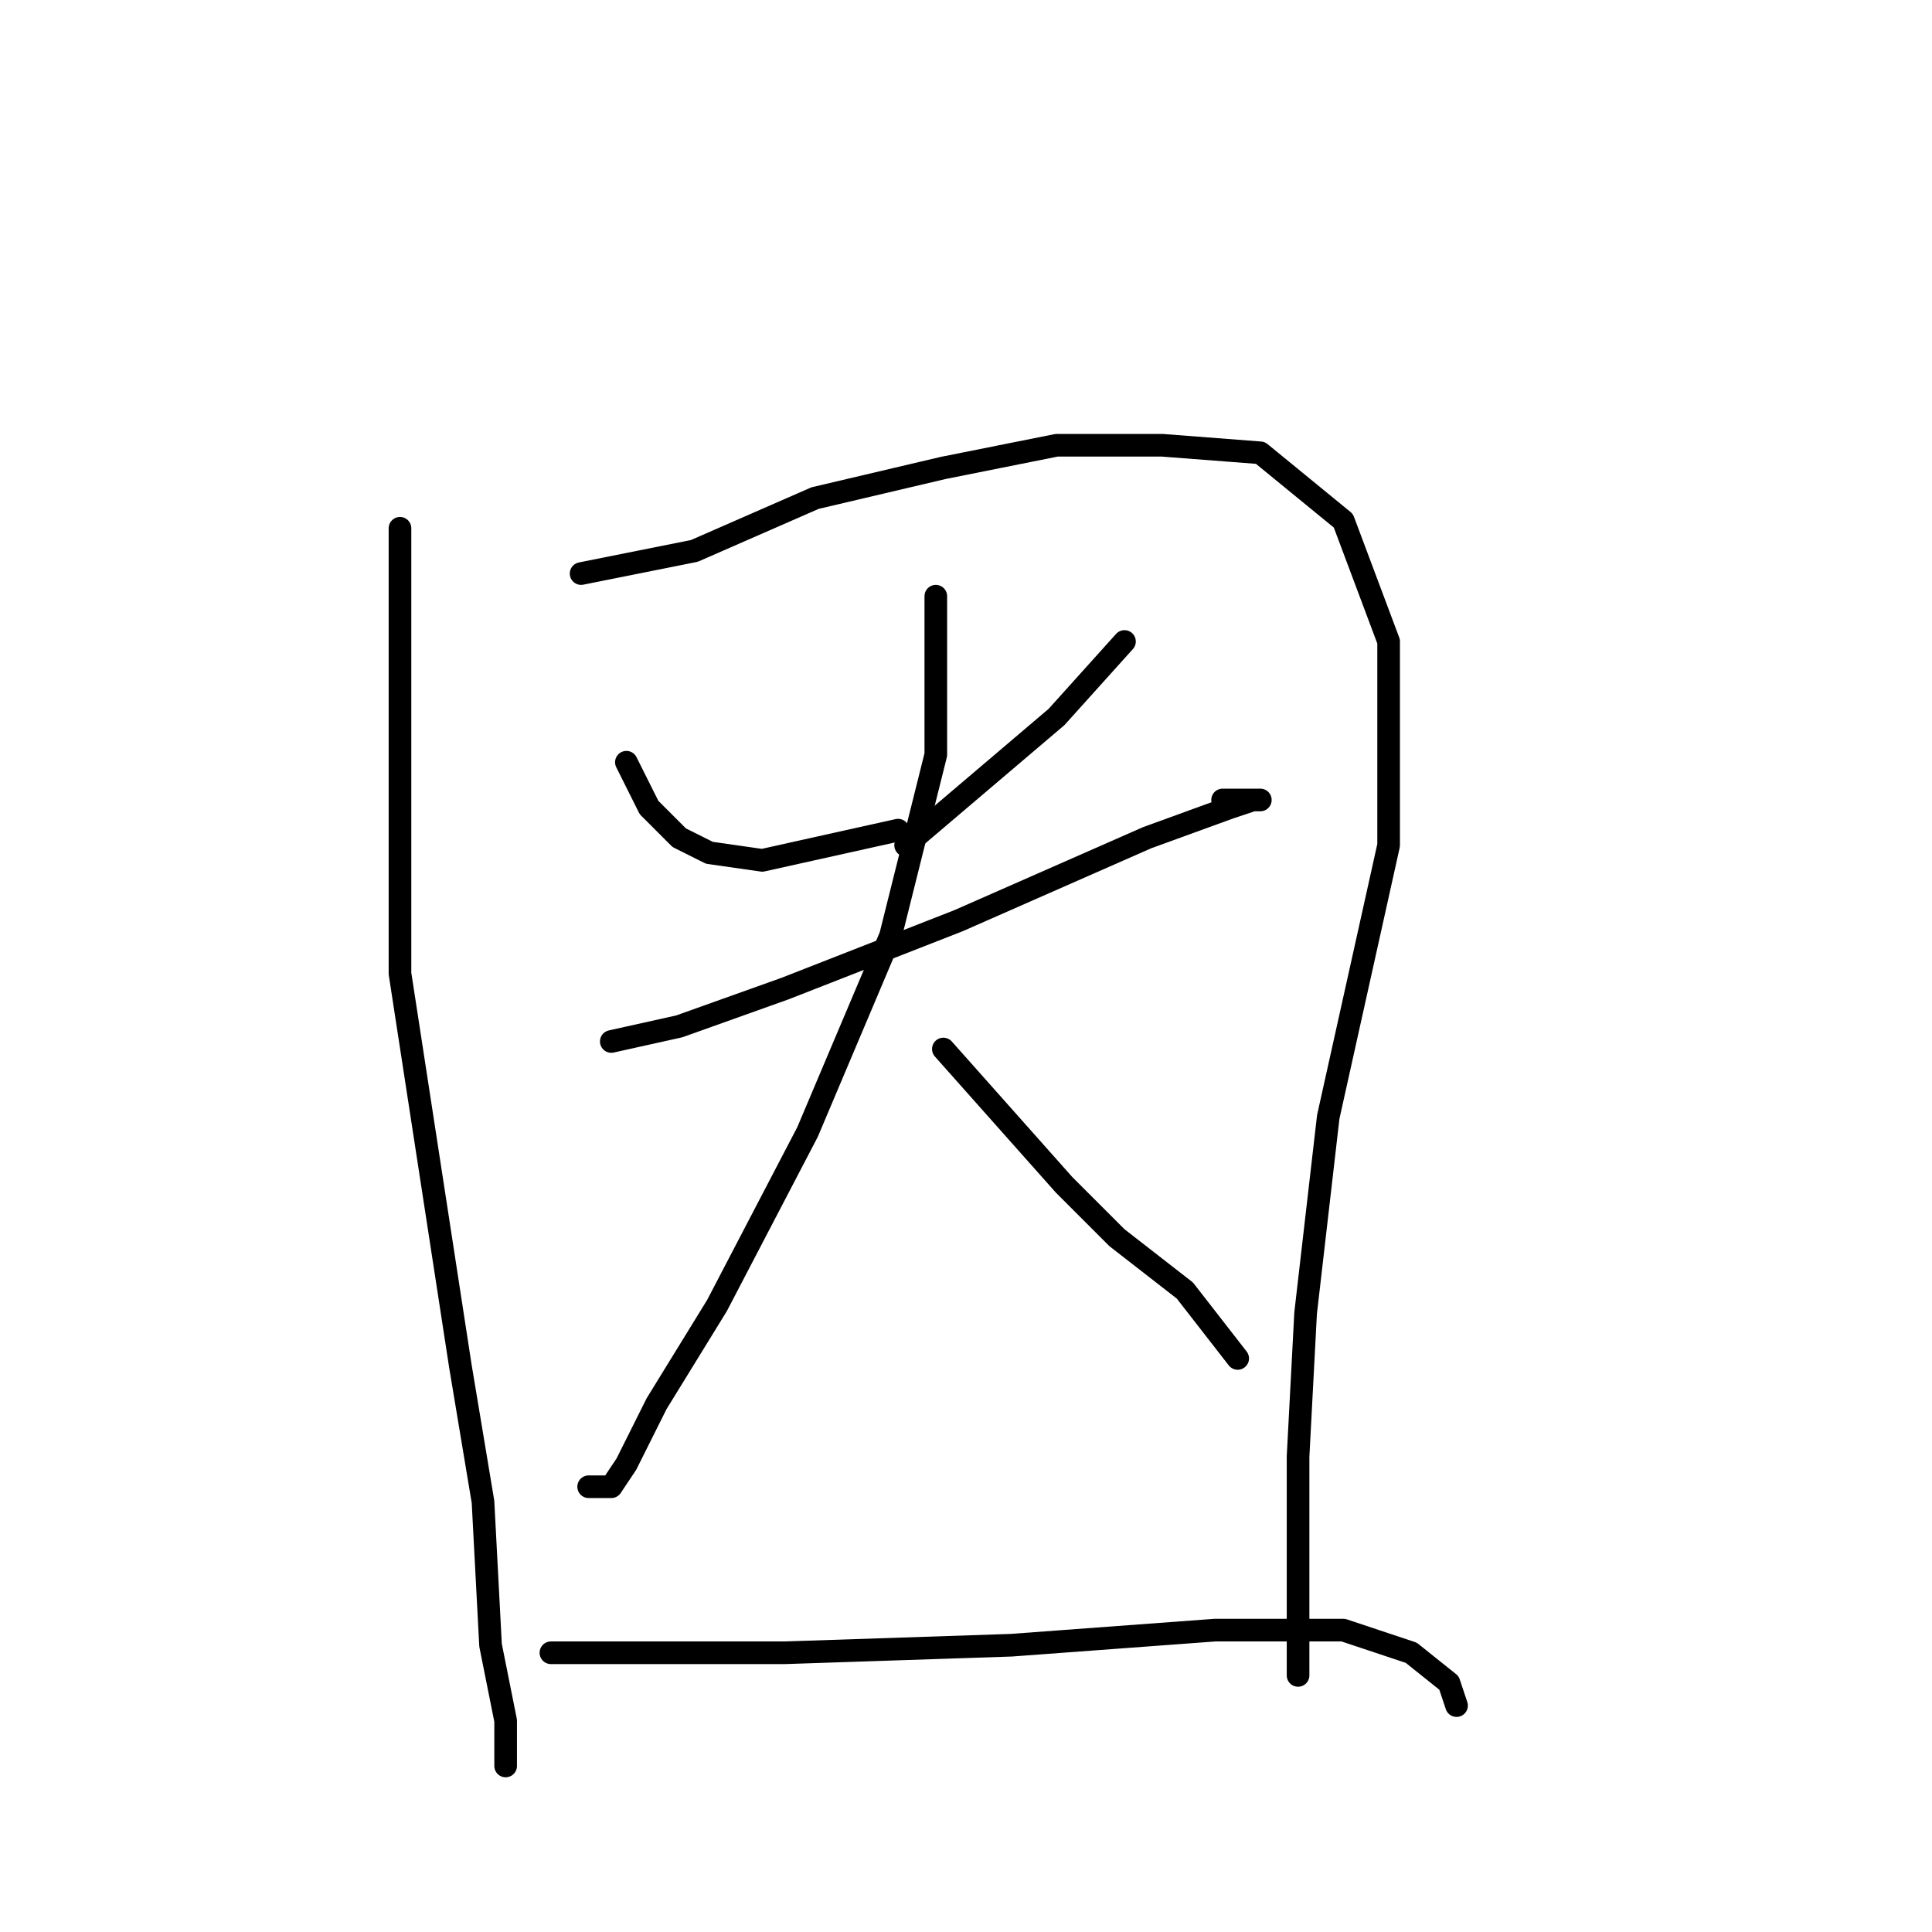 <?xml version="1.0" standalone="no"?>
    <svg width="256" height="256" xmlns="http://www.w3.org/2000/svg" version="1.1">
    <polyline stroke="black" stroke-width="3" stroke-linecap="round" fill="transparent" stroke-linejoin="round" points="53 70 53 87 53 104 53 129 57 155 61 181 64 199 65 218 67 228 67 234 67 234 " />
        <polyline stroke="black" stroke-width="3" stroke-linecap="round" fill="transparent" stroke-linejoin="round" points="77 76 92 73 108 66 125 62 140 59 154 59 167 60 178 69 184 85 184 112 176 148 173 174 172 193 172 206 172 215 172 220 172 222 172 222 " />
        <polyline stroke="black" stroke-width="3" stroke-linecap="round" fill="transparent" stroke-linejoin="round" points="83 101 86 107 90 111 94 113 101 114 119 110 119 110 " />
        <polyline stroke="black" stroke-width="3" stroke-linecap="round" fill="transparent" stroke-linejoin="round" points="149 85 140 95 120 112 120 112 " />
        <polyline stroke="black" stroke-width="3" stroke-linecap="round" fill="transparent" stroke-linejoin="round" points="81 138 90 136 104 131 127 122 152 111 163 107 166 106 167 106 162 106 162 106 " />
        <polyline stroke="black" stroke-width="3" stroke-linecap="round" fill="transparent" stroke-linejoin="round" points="124 79 124 87 124 100 118 124 107 150 95 173 87 186 83 194 81 197 78 197 78 197 " />
        <polyline stroke="black" stroke-width="3" stroke-linecap="round" fill="transparent" stroke-linejoin="round" points="125 139 133 148 141 157 148 164 157 171 164 180 164 180 " />
        <polyline stroke="black" stroke-width="3" stroke-linecap="round" fill="transparent" stroke-linejoin="round" points="73 219 86 219 104 219 134 218 161 216 178 216 187 219 192 223 193 226 193 226 " />
        </svg>